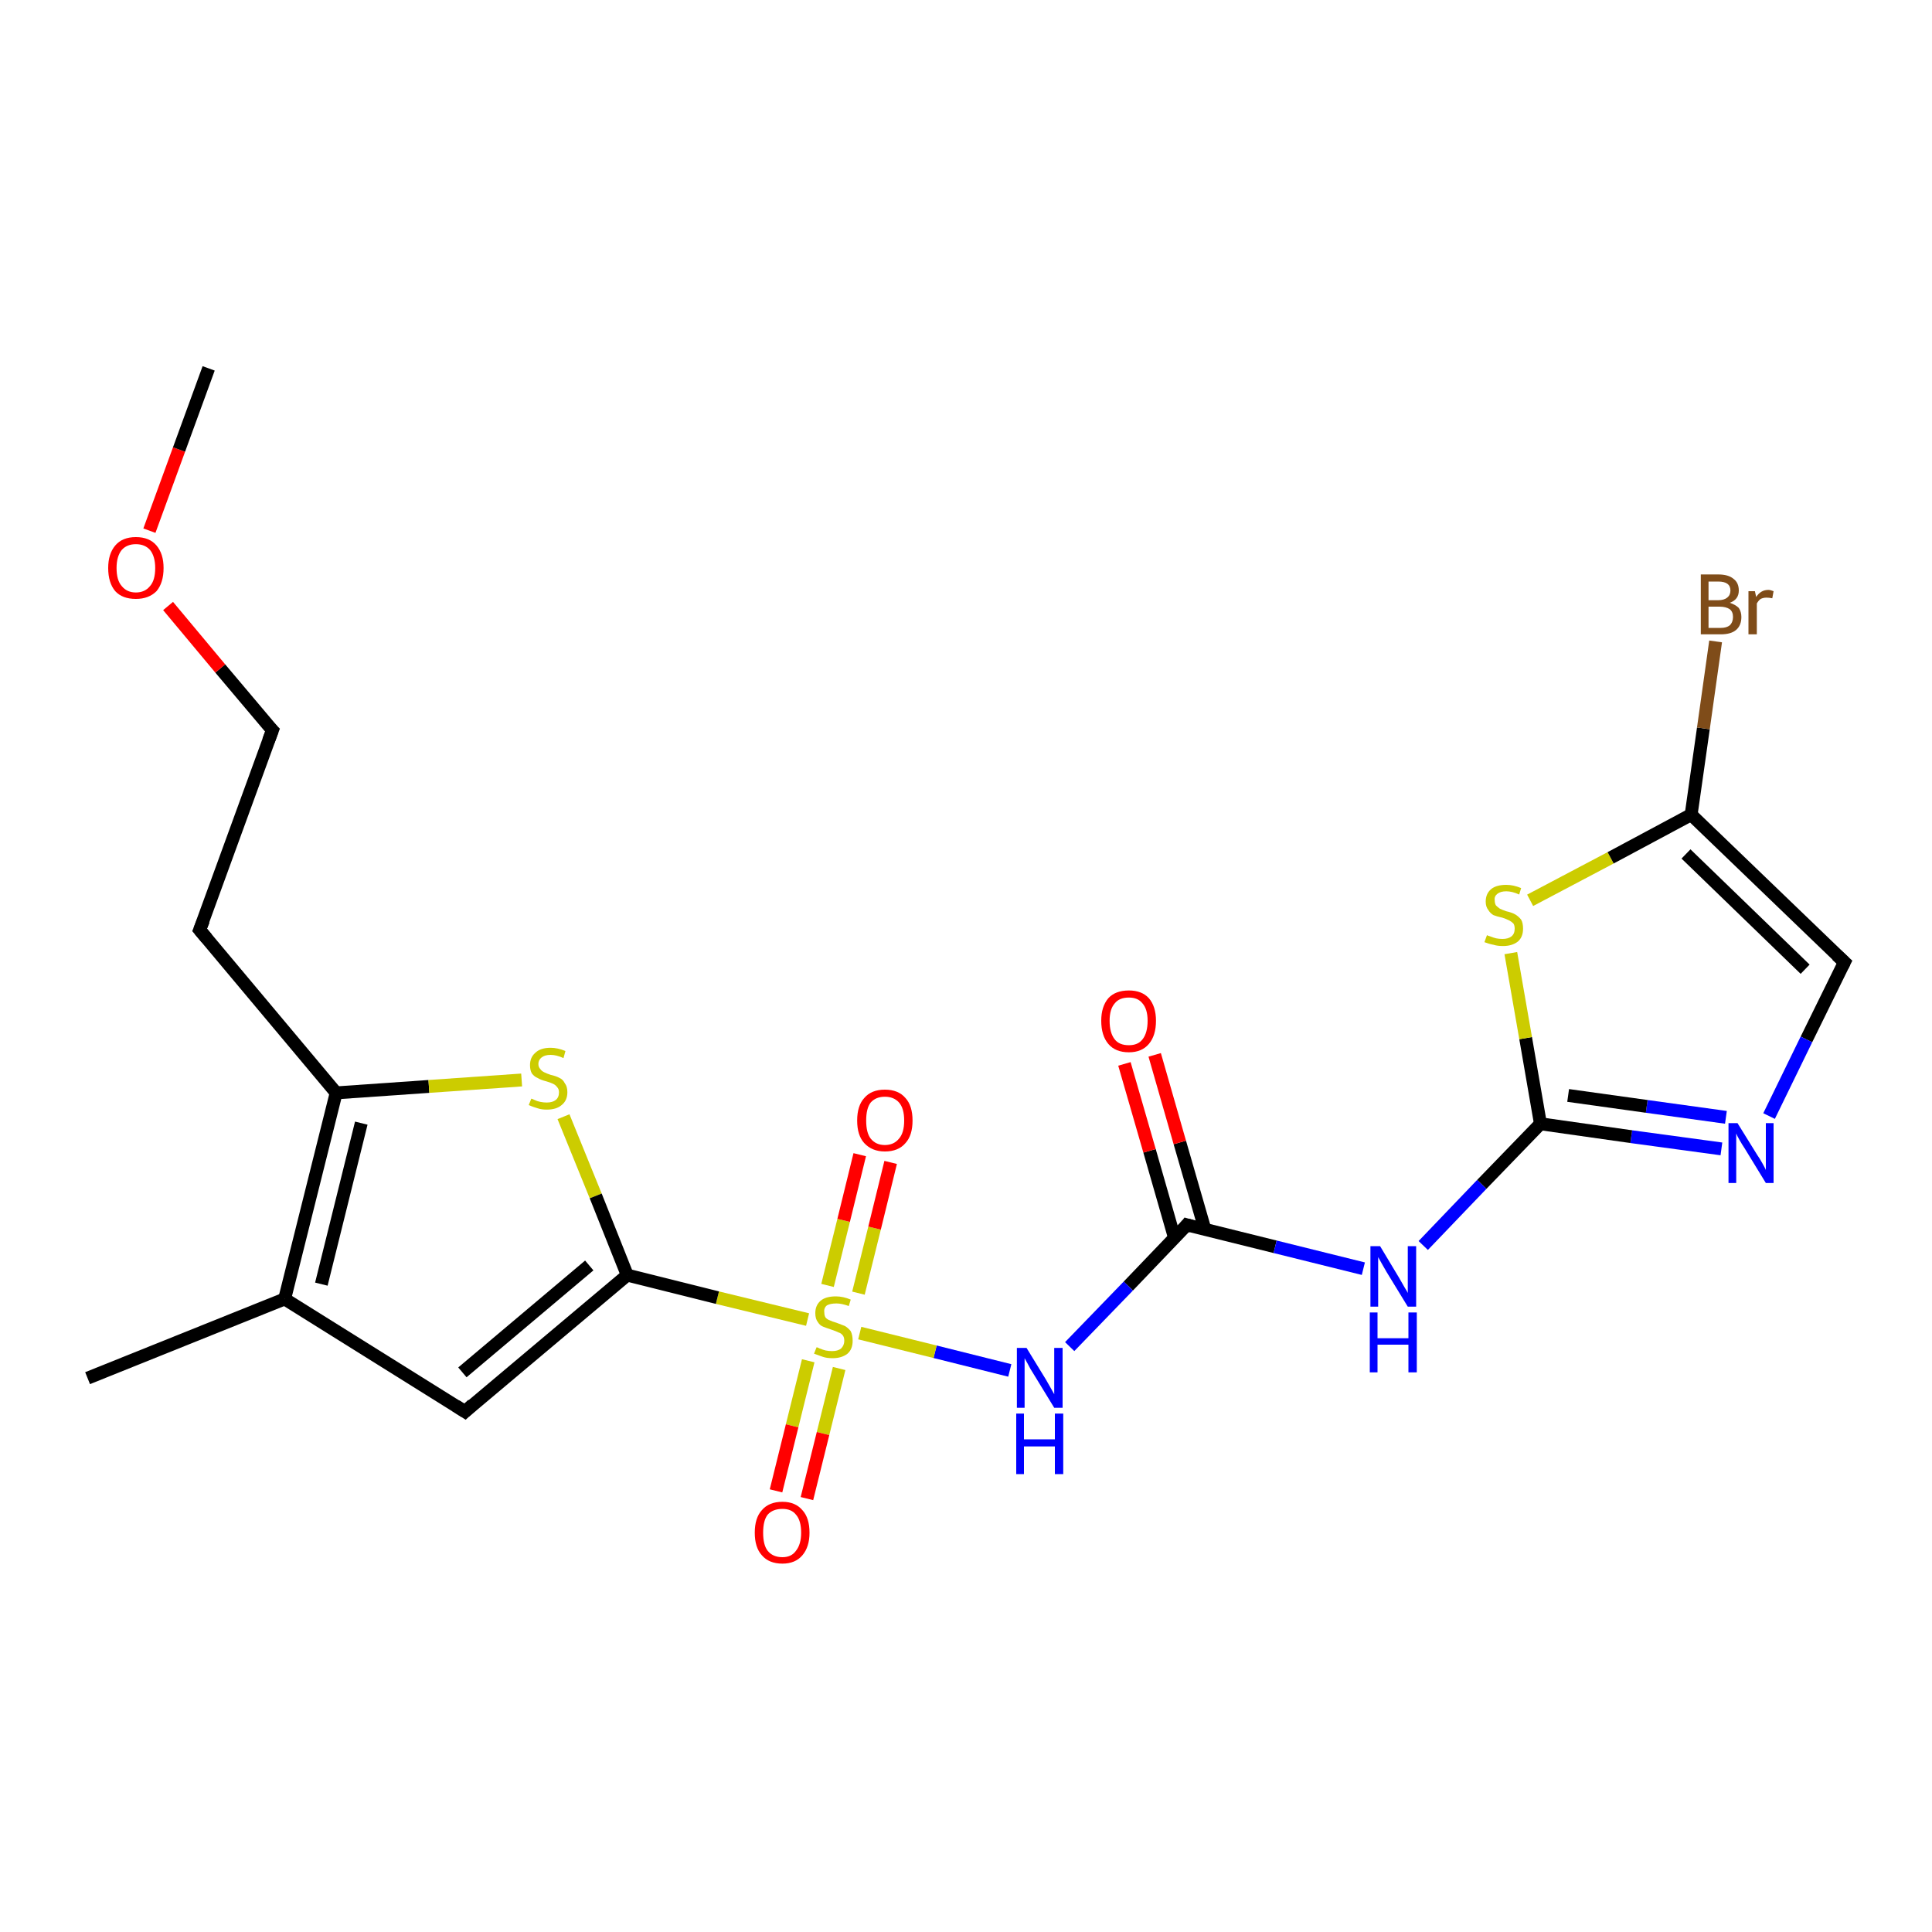<?xml version='1.0' encoding='iso-8859-1'?>
<svg version='1.1' baseProfile='full'
              xmlns='http://www.w3.org/2000/svg'
                      xmlns:rdkit='http://www.rdkit.org/xml'
                      xmlns:xlink='http://www.w3.org/1999/xlink'
                  xml:space='preserve'
width='300px' height='300px' viewBox='0 0 300 300'>
<!-- END OF HEADER -->
<rect style='opacity:1.0;fill:#FFFFFF;stroke:none' width='300.0' height='300.0' x='0.0' y='0.0'> </rect>
<path class='bond-0 atom-0 atom-1' d='M 187.1,190.9 L 183.2,177.4' style='fill:none;fill-rule:evenodd;stroke:#000000;stroke-width:2.0px;stroke-linecap:butt;stroke-linejoin:miter;stroke-opacity:1' />
<path class='bond-0 atom-0 atom-1' d='M 183.2,177.4 L 179.3,163.8' style='fill:none;fill-rule:evenodd;stroke:#FF0000;stroke-width:2.0px;stroke-linecap:butt;stroke-linejoin:miter;stroke-opacity:1' />
<path class='bond-0 atom-0 atom-1' d='M 182.4,192.3 L 178.5,178.7' style='fill:none;fill-rule:evenodd;stroke:#000000;stroke-width:2.0px;stroke-linecap:butt;stroke-linejoin:miter;stroke-opacity:1' />
<path class='bond-0 atom-0 atom-1' d='M 178.5,178.7 L 174.6,165.2' style='fill:none;fill-rule:evenodd;stroke:#FF0000;stroke-width:2.0px;stroke-linecap:butt;stroke-linejoin:miter;stroke-opacity:1' />
<path class='bond-1 atom-0 atom-2' d='M 184.3,190.2 L 175.2,199.7' style='fill:none;fill-rule:evenodd;stroke:#000000;stroke-width:2.0px;stroke-linecap:butt;stroke-linejoin:miter;stroke-opacity:1' />
<path class='bond-1 atom-0 atom-2' d='M 175.2,199.7 L 166.1,209.1' style='fill:none;fill-rule:evenodd;stroke:#0000FF;stroke-width:2.0px;stroke-linecap:butt;stroke-linejoin:miter;stroke-opacity:1' />
<path class='bond-2 atom-2 atom-3' d='M 156.8,212.8 L 145.2,209.9' style='fill:none;fill-rule:evenodd;stroke:#0000FF;stroke-width:2.0px;stroke-linecap:butt;stroke-linejoin:miter;stroke-opacity:1' />
<path class='bond-2 atom-2 atom-3' d='M 145.2,209.9 L 133.5,207.0' style='fill:none;fill-rule:evenodd;stroke:#CCCC00;stroke-width:2.0px;stroke-linecap:butt;stroke-linejoin:miter;stroke-opacity:1' />
<path class='bond-3 atom-3 atom-4' d='M 125.4,204.9 L 111.4,201.5' style='fill:none;fill-rule:evenodd;stroke:#CCCC00;stroke-width:2.0px;stroke-linecap:butt;stroke-linejoin:miter;stroke-opacity:1' />
<path class='bond-3 atom-3 atom-4' d='M 111.4,201.5 L 97.4,198.0' style='fill:none;fill-rule:evenodd;stroke:#000000;stroke-width:2.0px;stroke-linecap:butt;stroke-linejoin:miter;stroke-opacity:1' />
<path class='bond-4 atom-4 atom-5' d='M 97.4,198.0 L 72.2,219.2' style='fill:none;fill-rule:evenodd;stroke:#000000;stroke-width:2.0px;stroke-linecap:butt;stroke-linejoin:miter;stroke-opacity:1' />
<path class='bond-4 atom-4 atom-5' d='M 91.5,196.5 L 71.8,213.1' style='fill:none;fill-rule:evenodd;stroke:#000000;stroke-width:2.0px;stroke-linecap:butt;stroke-linejoin:miter;stroke-opacity:1' />
<path class='bond-5 atom-5 atom-6' d='M 72.2,219.2 L 44.2,201.7' style='fill:none;fill-rule:evenodd;stroke:#000000;stroke-width:2.0px;stroke-linecap:butt;stroke-linejoin:miter;stroke-opacity:1' />
<path class='bond-6 atom-6 atom-7' d='M 44.2,201.7 L 52.2,169.7' style='fill:none;fill-rule:evenodd;stroke:#000000;stroke-width:2.0px;stroke-linecap:butt;stroke-linejoin:miter;stroke-opacity:1' />
<path class='bond-6 atom-6 atom-7' d='M 49.9,199.4 L 56.1,174.4' style='fill:none;fill-rule:evenodd;stroke:#000000;stroke-width:2.0px;stroke-linecap:butt;stroke-linejoin:miter;stroke-opacity:1' />
<path class='bond-7 atom-7 atom-8' d='M 52.2,169.7 L 31.0,144.4' style='fill:none;fill-rule:evenodd;stroke:#000000;stroke-width:2.0px;stroke-linecap:butt;stroke-linejoin:miter;stroke-opacity:1' />
<path class='bond-8 atom-8 atom-9' d='M 31.0,144.4 L 42.3,113.4' style='fill:none;fill-rule:evenodd;stroke:#000000;stroke-width:2.0px;stroke-linecap:butt;stroke-linejoin:miter;stroke-opacity:1' />
<path class='bond-9 atom-9 atom-10' d='M 42.3,113.4 L 34.2,103.8' style='fill:none;fill-rule:evenodd;stroke:#000000;stroke-width:2.0px;stroke-linecap:butt;stroke-linejoin:miter;stroke-opacity:1' />
<path class='bond-9 atom-9 atom-10' d='M 34.2,103.8 L 26.1,94.1' style='fill:none;fill-rule:evenodd;stroke:#FF0000;stroke-width:2.0px;stroke-linecap:butt;stroke-linejoin:miter;stroke-opacity:1' />
<path class='bond-10 atom-10 atom-11' d='M 23.2,82.4 L 27.8,69.8' style='fill:none;fill-rule:evenodd;stroke:#FF0000;stroke-width:2.0px;stroke-linecap:butt;stroke-linejoin:miter;stroke-opacity:1' />
<path class='bond-10 atom-10 atom-11' d='M 27.8,69.8 L 32.4,57.2' style='fill:none;fill-rule:evenodd;stroke:#000000;stroke-width:2.0px;stroke-linecap:butt;stroke-linejoin:miter;stroke-opacity:1' />
<path class='bond-11 atom-7 atom-12' d='M 52.2,169.7 L 66.6,168.7' style='fill:none;fill-rule:evenodd;stroke:#000000;stroke-width:2.0px;stroke-linecap:butt;stroke-linejoin:miter;stroke-opacity:1' />
<path class='bond-11 atom-7 atom-12' d='M 66.6,168.7 L 81.0,167.7' style='fill:none;fill-rule:evenodd;stroke:#CCCC00;stroke-width:2.0px;stroke-linecap:butt;stroke-linejoin:miter;stroke-opacity:1' />
<path class='bond-12 atom-6 atom-13' d='M 44.2,201.7 L 13.6,214.0' style='fill:none;fill-rule:evenodd;stroke:#000000;stroke-width:2.0px;stroke-linecap:butt;stroke-linejoin:miter;stroke-opacity:1' />
<path class='bond-13 atom-3 atom-14' d='M 125.5,211.3 L 123.0,221.4' style='fill:none;fill-rule:evenodd;stroke:#CCCC00;stroke-width:2.0px;stroke-linecap:butt;stroke-linejoin:miter;stroke-opacity:1' />
<path class='bond-13 atom-3 atom-14' d='M 123.0,221.4 L 120.5,231.5' style='fill:none;fill-rule:evenodd;stroke:#FF0000;stroke-width:2.0px;stroke-linecap:butt;stroke-linejoin:miter;stroke-opacity:1' />
<path class='bond-13 atom-3 atom-14' d='M 130.3,212.5 L 127.8,222.6' style='fill:none;fill-rule:evenodd;stroke:#CCCC00;stroke-width:2.0px;stroke-linecap:butt;stroke-linejoin:miter;stroke-opacity:1' />
<path class='bond-13 atom-3 atom-14' d='M 127.8,222.6 L 125.3,232.7' style='fill:none;fill-rule:evenodd;stroke:#FF0000;stroke-width:2.0px;stroke-linecap:butt;stroke-linejoin:miter;stroke-opacity:1' />
<path class='bond-14 atom-3 atom-15' d='M 133.3,200.8 L 135.8,190.7' style='fill:none;fill-rule:evenodd;stroke:#CCCC00;stroke-width:2.0px;stroke-linecap:butt;stroke-linejoin:miter;stroke-opacity:1' />
<path class='bond-14 atom-3 atom-15' d='M 135.8,190.7 L 138.3,180.5' style='fill:none;fill-rule:evenodd;stroke:#FF0000;stroke-width:2.0px;stroke-linecap:butt;stroke-linejoin:miter;stroke-opacity:1' />
<path class='bond-14 atom-3 atom-15' d='M 128.5,199.6 L 131.0,189.5' style='fill:none;fill-rule:evenodd;stroke:#CCCC00;stroke-width:2.0px;stroke-linecap:butt;stroke-linejoin:miter;stroke-opacity:1' />
<path class='bond-14 atom-3 atom-15' d='M 131.0,189.5 L 133.5,179.3' style='fill:none;fill-rule:evenodd;stroke:#FF0000;stroke-width:2.0px;stroke-linecap:butt;stroke-linejoin:miter;stroke-opacity:1' />
<path class='bond-15 atom-0 atom-16' d='M 184.3,190.2 L 198.0,193.6' style='fill:none;fill-rule:evenodd;stroke:#000000;stroke-width:2.0px;stroke-linecap:butt;stroke-linejoin:miter;stroke-opacity:1' />
<path class='bond-15 atom-0 atom-16' d='M 198.0,193.6 L 211.7,197.0' style='fill:none;fill-rule:evenodd;stroke:#0000FF;stroke-width:2.0px;stroke-linecap:butt;stroke-linejoin:miter;stroke-opacity:1' />
<path class='bond-16 atom-16 atom-17' d='M 221.0,193.4 L 230.1,183.9' style='fill:none;fill-rule:evenodd;stroke:#0000FF;stroke-width:2.0px;stroke-linecap:butt;stroke-linejoin:miter;stroke-opacity:1' />
<path class='bond-16 atom-16 atom-17' d='M 230.1,183.9 L 239.2,174.5' style='fill:none;fill-rule:evenodd;stroke:#000000;stroke-width:2.0px;stroke-linecap:butt;stroke-linejoin:miter;stroke-opacity:1' />
<path class='bond-17 atom-17 atom-18' d='M 239.2,174.5 L 236.9,161.2' style='fill:none;fill-rule:evenodd;stroke:#000000;stroke-width:2.0px;stroke-linecap:butt;stroke-linejoin:miter;stroke-opacity:1' />
<path class='bond-17 atom-17 atom-18' d='M 236.9,161.2 L 234.6,148.0' style='fill:none;fill-rule:evenodd;stroke:#CCCC00;stroke-width:2.0px;stroke-linecap:butt;stroke-linejoin:miter;stroke-opacity:1' />
<path class='bond-18 atom-18 atom-19' d='M 237.6,139.8 L 250.1,133.2' style='fill:none;fill-rule:evenodd;stroke:#CCCC00;stroke-width:2.0px;stroke-linecap:butt;stroke-linejoin:miter;stroke-opacity:1' />
<path class='bond-18 atom-18 atom-19' d='M 250.1,133.2 L 262.6,126.5' style='fill:none;fill-rule:evenodd;stroke:#000000;stroke-width:2.0px;stroke-linecap:butt;stroke-linejoin:miter;stroke-opacity:1' />
<path class='bond-19 atom-19 atom-20' d='M 262.6,126.5 L 286.4,149.4' style='fill:none;fill-rule:evenodd;stroke:#000000;stroke-width:2.0px;stroke-linecap:butt;stroke-linejoin:miter;stroke-opacity:1' />
<path class='bond-19 atom-19 atom-20' d='M 261.8,132.6 L 280.3,150.5' style='fill:none;fill-rule:evenodd;stroke:#000000;stroke-width:2.0px;stroke-linecap:butt;stroke-linejoin:miter;stroke-opacity:1' />
<path class='bond-20 atom-20 atom-21' d='M 286.4,149.4 L 280.5,161.4' style='fill:none;fill-rule:evenodd;stroke:#000000;stroke-width:2.0px;stroke-linecap:butt;stroke-linejoin:miter;stroke-opacity:1' />
<path class='bond-20 atom-20 atom-21' d='M 280.5,161.4 L 274.7,173.3' style='fill:none;fill-rule:evenodd;stroke:#0000FF;stroke-width:2.0px;stroke-linecap:butt;stroke-linejoin:miter;stroke-opacity:1' />
<path class='bond-21 atom-19 atom-22' d='M 262.6,126.5 L 264.5,113.1' style='fill:none;fill-rule:evenodd;stroke:#000000;stroke-width:2.0px;stroke-linecap:butt;stroke-linejoin:miter;stroke-opacity:1' />
<path class='bond-21 atom-19 atom-22' d='M 264.5,113.1 L 266.4,99.6' style='fill:none;fill-rule:evenodd;stroke:#7F4C19;stroke-width:2.0px;stroke-linecap:butt;stroke-linejoin:miter;stroke-opacity:1' />
<path class='bond-22 atom-12 atom-4' d='M 87.5,173.4 L 92.5,185.7' style='fill:none;fill-rule:evenodd;stroke:#CCCC00;stroke-width:2.0px;stroke-linecap:butt;stroke-linejoin:miter;stroke-opacity:1' />
<path class='bond-22 atom-12 atom-4' d='M 92.5,185.7 L 97.4,198.0' style='fill:none;fill-rule:evenodd;stroke:#000000;stroke-width:2.0px;stroke-linecap:butt;stroke-linejoin:miter;stroke-opacity:1' />
<path class='bond-23 atom-21 atom-17' d='M 267.3,178.4 L 253.3,176.5' style='fill:none;fill-rule:evenodd;stroke:#0000FF;stroke-width:2.0px;stroke-linecap:butt;stroke-linejoin:miter;stroke-opacity:1' />
<path class='bond-23 atom-21 atom-17' d='M 253.3,176.5 L 239.2,174.5' style='fill:none;fill-rule:evenodd;stroke:#000000;stroke-width:2.0px;stroke-linecap:butt;stroke-linejoin:miter;stroke-opacity:1' />
<path class='bond-23 atom-21 atom-17' d='M 268.0,173.5 L 255.7,171.8' style='fill:none;fill-rule:evenodd;stroke:#0000FF;stroke-width:2.0px;stroke-linecap:butt;stroke-linejoin:miter;stroke-opacity:1' />
<path class='bond-23 atom-21 atom-17' d='M 255.7,171.8 L 243.5,170.1' style='fill:none;fill-rule:evenodd;stroke:#000000;stroke-width:2.0px;stroke-linecap:butt;stroke-linejoin:miter;stroke-opacity:1' />
<path d='M 183.9,190.7 L 184.3,190.2 L 185.0,190.4' style='fill:none;stroke:#000000;stroke-width:2.0px;stroke-linecap:butt;stroke-linejoin:miter;stroke-opacity:1;' />
<path d='M 73.4,218.1 L 72.2,219.2 L 70.8,218.3' style='fill:none;stroke:#000000;stroke-width:2.0px;stroke-linecap:butt;stroke-linejoin:miter;stroke-opacity:1;' />
<path d='M 32.1,145.7 L 31.0,144.4 L 31.6,142.9' style='fill:none;stroke:#000000;stroke-width:2.0px;stroke-linecap:butt;stroke-linejoin:miter;stroke-opacity:1;' />
<path d='M 41.7,115.0 L 42.3,113.4 L 41.9,113.0' style='fill:none;stroke:#000000;stroke-width:2.0px;stroke-linecap:butt;stroke-linejoin:miter;stroke-opacity:1;' />
<path d='M 285.2,148.3 L 286.4,149.4 L 286.1,150.0' style='fill:none;stroke:#000000;stroke-width:2.0px;stroke-linecap:butt;stroke-linejoin:miter;stroke-opacity:1;' />
<path class='atom-1' d='M 171.0 158.5
Q 171.0 156.3, 172.1 155.0
Q 173.2 153.8, 175.3 153.8
Q 177.3 153.8, 178.4 155.0
Q 179.5 156.3, 179.5 158.5
Q 179.5 160.8, 178.4 162.1
Q 177.3 163.4, 175.3 163.4
Q 173.2 163.4, 172.1 162.1
Q 171.0 160.8, 171.0 158.5
M 175.3 162.3
Q 176.7 162.3, 177.4 161.4
Q 178.2 160.4, 178.2 158.5
Q 178.2 156.7, 177.4 155.8
Q 176.7 154.9, 175.3 154.9
Q 173.8 154.9, 173.1 155.8
Q 172.3 156.7, 172.3 158.5
Q 172.3 160.4, 173.1 161.4
Q 173.8 162.3, 175.3 162.3
' fill='#FF0000'/>
<path class='atom-2' d='M 159.4 209.3
L 162.4 214.2
Q 162.7 214.7, 163.2 215.6
Q 163.7 216.5, 163.7 216.5
L 163.7 209.3
L 165.0 209.3
L 165.0 218.6
L 163.7 218.6
L 160.4 213.2
Q 160.0 212.6, 159.6 211.8
Q 159.2 211.1, 159.1 210.9
L 159.1 218.6
L 157.9 218.6
L 157.9 209.3
L 159.4 209.3
' fill='#0000FF'/>
<path class='atom-2' d='M 157.8 219.5
L 159.0 219.5
L 159.0 223.5
L 163.8 223.5
L 163.8 219.5
L 165.1 219.5
L 165.1 228.9
L 163.8 228.9
L 163.8 224.6
L 159.0 224.6
L 159.0 228.9
L 157.8 228.9
L 157.8 219.5
' fill='#0000FF'/>
<path class='atom-3' d='M 126.8 209.2
Q 126.9 209.2, 127.3 209.4
Q 127.8 209.6, 128.2 209.7
Q 128.7 209.8, 129.2 209.8
Q 130.1 209.8, 130.6 209.4
Q 131.1 208.9, 131.1 208.2
Q 131.1 207.7, 130.9 207.4
Q 130.6 207.0, 130.2 206.9
Q 129.8 206.7, 129.2 206.5
Q 128.3 206.2, 127.8 206.0
Q 127.3 205.8, 127.0 205.3
Q 126.6 204.8, 126.6 203.9
Q 126.6 202.7, 127.4 202.0
Q 128.2 201.3, 129.8 201.3
Q 130.9 201.3, 132.1 201.8
L 131.8 202.8
Q 130.7 202.4, 129.9 202.4
Q 128.9 202.4, 128.4 202.7
Q 127.9 203.1, 128.0 203.8
Q 128.0 204.3, 128.2 204.6
Q 128.5 204.9, 128.8 205.0
Q 129.2 205.2, 129.9 205.4
Q 130.7 205.7, 131.2 205.9
Q 131.7 206.2, 132.1 206.7
Q 132.4 207.3, 132.4 208.2
Q 132.4 209.5, 131.6 210.2
Q 130.7 210.9, 129.3 210.9
Q 128.4 210.9, 127.8 210.7
Q 127.2 210.5, 126.4 210.2
L 126.8 209.2
' fill='#CCCC00'/>
<path class='atom-10' d='M 16.8 88.2
Q 16.8 86.0, 17.9 84.7
Q 19.0 83.4, 21.1 83.4
Q 23.2 83.4, 24.3 84.7
Q 25.4 86.0, 25.4 88.2
Q 25.4 90.5, 24.3 91.8
Q 23.1 93.0, 21.1 93.0
Q 19.0 93.0, 17.9 91.8
Q 16.8 90.5, 16.8 88.2
M 21.1 92.0
Q 22.5 92.0, 23.3 91.0
Q 24.1 90.1, 24.1 88.2
Q 24.1 86.4, 23.3 85.4
Q 22.5 84.5, 21.1 84.5
Q 19.7 84.5, 18.9 85.4
Q 18.1 86.4, 18.1 88.2
Q 18.1 90.1, 18.9 91.0
Q 19.7 92.0, 21.1 92.0
' fill='#FF0000'/>
<path class='atom-12' d='M 82.5 170.6
Q 82.6 170.6, 83.0 170.8
Q 83.4 171.0, 83.9 171.1
Q 84.4 171.2, 84.9 171.2
Q 85.8 171.2, 86.3 170.8
Q 86.8 170.4, 86.8 169.6
Q 86.8 169.1, 86.5 168.8
Q 86.3 168.5, 85.9 168.3
Q 85.5 168.1, 84.8 167.9
Q 84.0 167.7, 83.5 167.4
Q 83.0 167.2, 82.6 166.7
Q 82.3 166.2, 82.3 165.4
Q 82.3 164.2, 83.1 163.5
Q 83.9 162.7, 85.5 162.7
Q 86.6 162.7, 87.8 163.2
L 87.5 164.3
Q 86.4 163.8, 85.5 163.8
Q 84.6 163.8, 84.1 164.2
Q 83.6 164.6, 83.6 165.2
Q 83.6 165.7, 83.9 166.0
Q 84.1 166.3, 84.5 166.5
Q 84.9 166.7, 85.5 166.9
Q 86.4 167.1, 86.9 167.4
Q 87.4 167.6, 87.7 168.2
Q 88.1 168.7, 88.1 169.6
Q 88.1 170.9, 87.2 171.6
Q 86.4 172.3, 84.9 172.3
Q 84.1 172.3, 83.5 172.1
Q 82.8 171.9, 82.1 171.6
L 82.5 170.6
' fill='#CCCC00'/>
<path class='atom-14' d='M 117.2 238.0
Q 117.2 235.7, 118.3 234.5
Q 119.4 233.2, 121.5 233.2
Q 123.5 233.2, 124.6 234.5
Q 125.7 235.7, 125.7 238.0
Q 125.7 240.2, 124.6 241.5
Q 123.5 242.8, 121.5 242.8
Q 119.4 242.8, 118.3 241.5
Q 117.2 240.3, 117.2 238.0
M 121.5 241.8
Q 122.9 241.8, 123.6 240.8
Q 124.4 239.8, 124.4 238.0
Q 124.4 236.1, 123.6 235.2
Q 122.9 234.3, 121.5 234.3
Q 120.0 234.3, 119.2 235.2
Q 118.5 236.1, 118.5 238.0
Q 118.5 239.9, 119.2 240.8
Q 120.0 241.8, 121.5 241.8
' fill='#FF0000'/>
<path class='atom-15' d='M 133.1 174.0
Q 133.1 171.7, 134.2 170.5
Q 135.3 169.2, 137.4 169.2
Q 139.5 169.2, 140.6 170.5
Q 141.7 171.7, 141.7 174.0
Q 141.7 176.3, 140.6 177.5
Q 139.5 178.8, 137.4 178.8
Q 135.4 178.8, 134.2 177.5
Q 133.1 176.3, 133.1 174.0
M 137.4 177.8
Q 138.8 177.8, 139.6 176.8
Q 140.4 175.9, 140.4 174.0
Q 140.4 172.1, 139.6 171.2
Q 138.8 170.3, 137.4 170.3
Q 136.0 170.3, 135.2 171.2
Q 134.5 172.1, 134.5 174.0
Q 134.5 175.9, 135.2 176.8
Q 136.0 177.8, 137.4 177.8
' fill='#FF0000'/>
<path class='atom-16' d='M 214.3 193.5
L 217.3 198.5
Q 217.6 199.0, 218.1 199.9
Q 218.6 200.7, 218.6 200.8
L 218.6 193.5
L 219.9 193.5
L 219.9 202.9
L 218.6 202.9
L 215.3 197.5
Q 214.9 196.8, 214.5 196.1
Q 214.1 195.4, 214.0 195.2
L 214.0 202.9
L 212.8 202.9
L 212.8 193.5
L 214.3 193.5
' fill='#0000FF'/>
<path class='atom-16' d='M 212.7 203.8
L 213.9 203.8
L 213.9 207.8
L 218.7 207.8
L 218.7 203.8
L 220.0 203.8
L 220.0 213.1
L 218.7 213.1
L 218.7 208.8
L 213.9 208.8
L 213.9 213.1
L 212.7 213.1
L 212.7 203.8
' fill='#0000FF'/>
<path class='atom-18' d='M 230.9 145.2
Q 231.0 145.3, 231.4 145.4
Q 231.9 145.6, 232.3 145.7
Q 232.8 145.8, 233.3 145.8
Q 234.2 145.8, 234.7 145.4
Q 235.2 145.0, 235.2 144.2
Q 235.2 143.7, 235.0 143.4
Q 234.7 143.1, 234.3 142.9
Q 233.9 142.7, 233.3 142.5
Q 232.4 142.3, 231.9 142.1
Q 231.4 141.8, 231.1 141.3
Q 230.7 140.8, 230.7 140.0
Q 230.7 138.8, 231.5 138.1
Q 232.3 137.4, 233.9 137.4
Q 235.0 137.4, 236.2 137.9
L 235.9 138.9
Q 234.8 138.4, 233.9 138.4
Q 233.0 138.4, 232.5 138.8
Q 232.0 139.2, 232.1 139.8
Q 232.1 140.3, 232.3 140.6
Q 232.6 140.9, 232.9 141.1
Q 233.3 141.3, 233.9 141.5
Q 234.8 141.7, 235.3 142.0
Q 235.8 142.3, 236.2 142.8
Q 236.5 143.3, 236.5 144.2
Q 236.5 145.5, 235.7 146.2
Q 234.8 146.9, 233.4 146.9
Q 232.5 146.9, 231.9 146.7
Q 231.3 146.6, 230.5 146.3
L 230.9 145.2
' fill='#CCCC00'/>
<path class='atom-21' d='M 269.8 174.4
L 272.9 179.4
Q 273.2 179.8, 273.7 180.7
Q 274.2 181.6, 274.2 181.7
L 274.2 174.4
L 275.4 174.4
L 275.4 183.7
L 274.2 183.7
L 270.9 178.3
Q 270.5 177.7, 270.1 177.0
Q 269.7 176.3, 269.6 176.0
L 269.6 183.7
L 268.4 183.7
L 268.4 174.4
L 269.8 174.4
' fill='#0000FF'/>
<path class='atom-22' d='M 268.6 93.6
Q 269.5 93.9, 270.0 94.4
Q 270.4 95.0, 270.4 95.8
Q 270.4 97.1, 269.6 97.8
Q 268.8 98.5, 267.2 98.5
L 264.1 98.5
L 264.1 89.2
L 266.8 89.2
Q 268.4 89.2, 269.2 89.9
Q 270.0 90.5, 270.0 91.7
Q 270.0 93.1, 268.6 93.6
M 265.3 90.3
L 265.3 93.2
L 266.8 93.2
Q 267.7 93.2, 268.2 92.8
Q 268.7 92.4, 268.7 91.7
Q 268.7 90.3, 266.8 90.3
L 265.3 90.3
M 267.2 97.5
Q 268.1 97.5, 268.6 97.1
Q 269.1 96.6, 269.1 95.8
Q 269.1 95.0, 268.6 94.6
Q 268.0 94.2, 267.0 94.2
L 265.3 94.2
L 265.3 97.5
L 267.2 97.5
' fill='#7F4C19'/>
<path class='atom-22' d='M 272.5 91.8
L 272.7 92.7
Q 273.4 91.6, 274.6 91.6
Q 274.9 91.6, 275.4 91.8
L 275.2 92.9
Q 274.7 92.8, 274.3 92.8
Q 273.8 92.8, 273.4 93.0
Q 273.1 93.2, 272.8 93.7
L 272.8 98.5
L 271.5 98.5
L 271.5 91.8
L 272.5 91.8
' fill='#7F4C19'/>
</svg>
